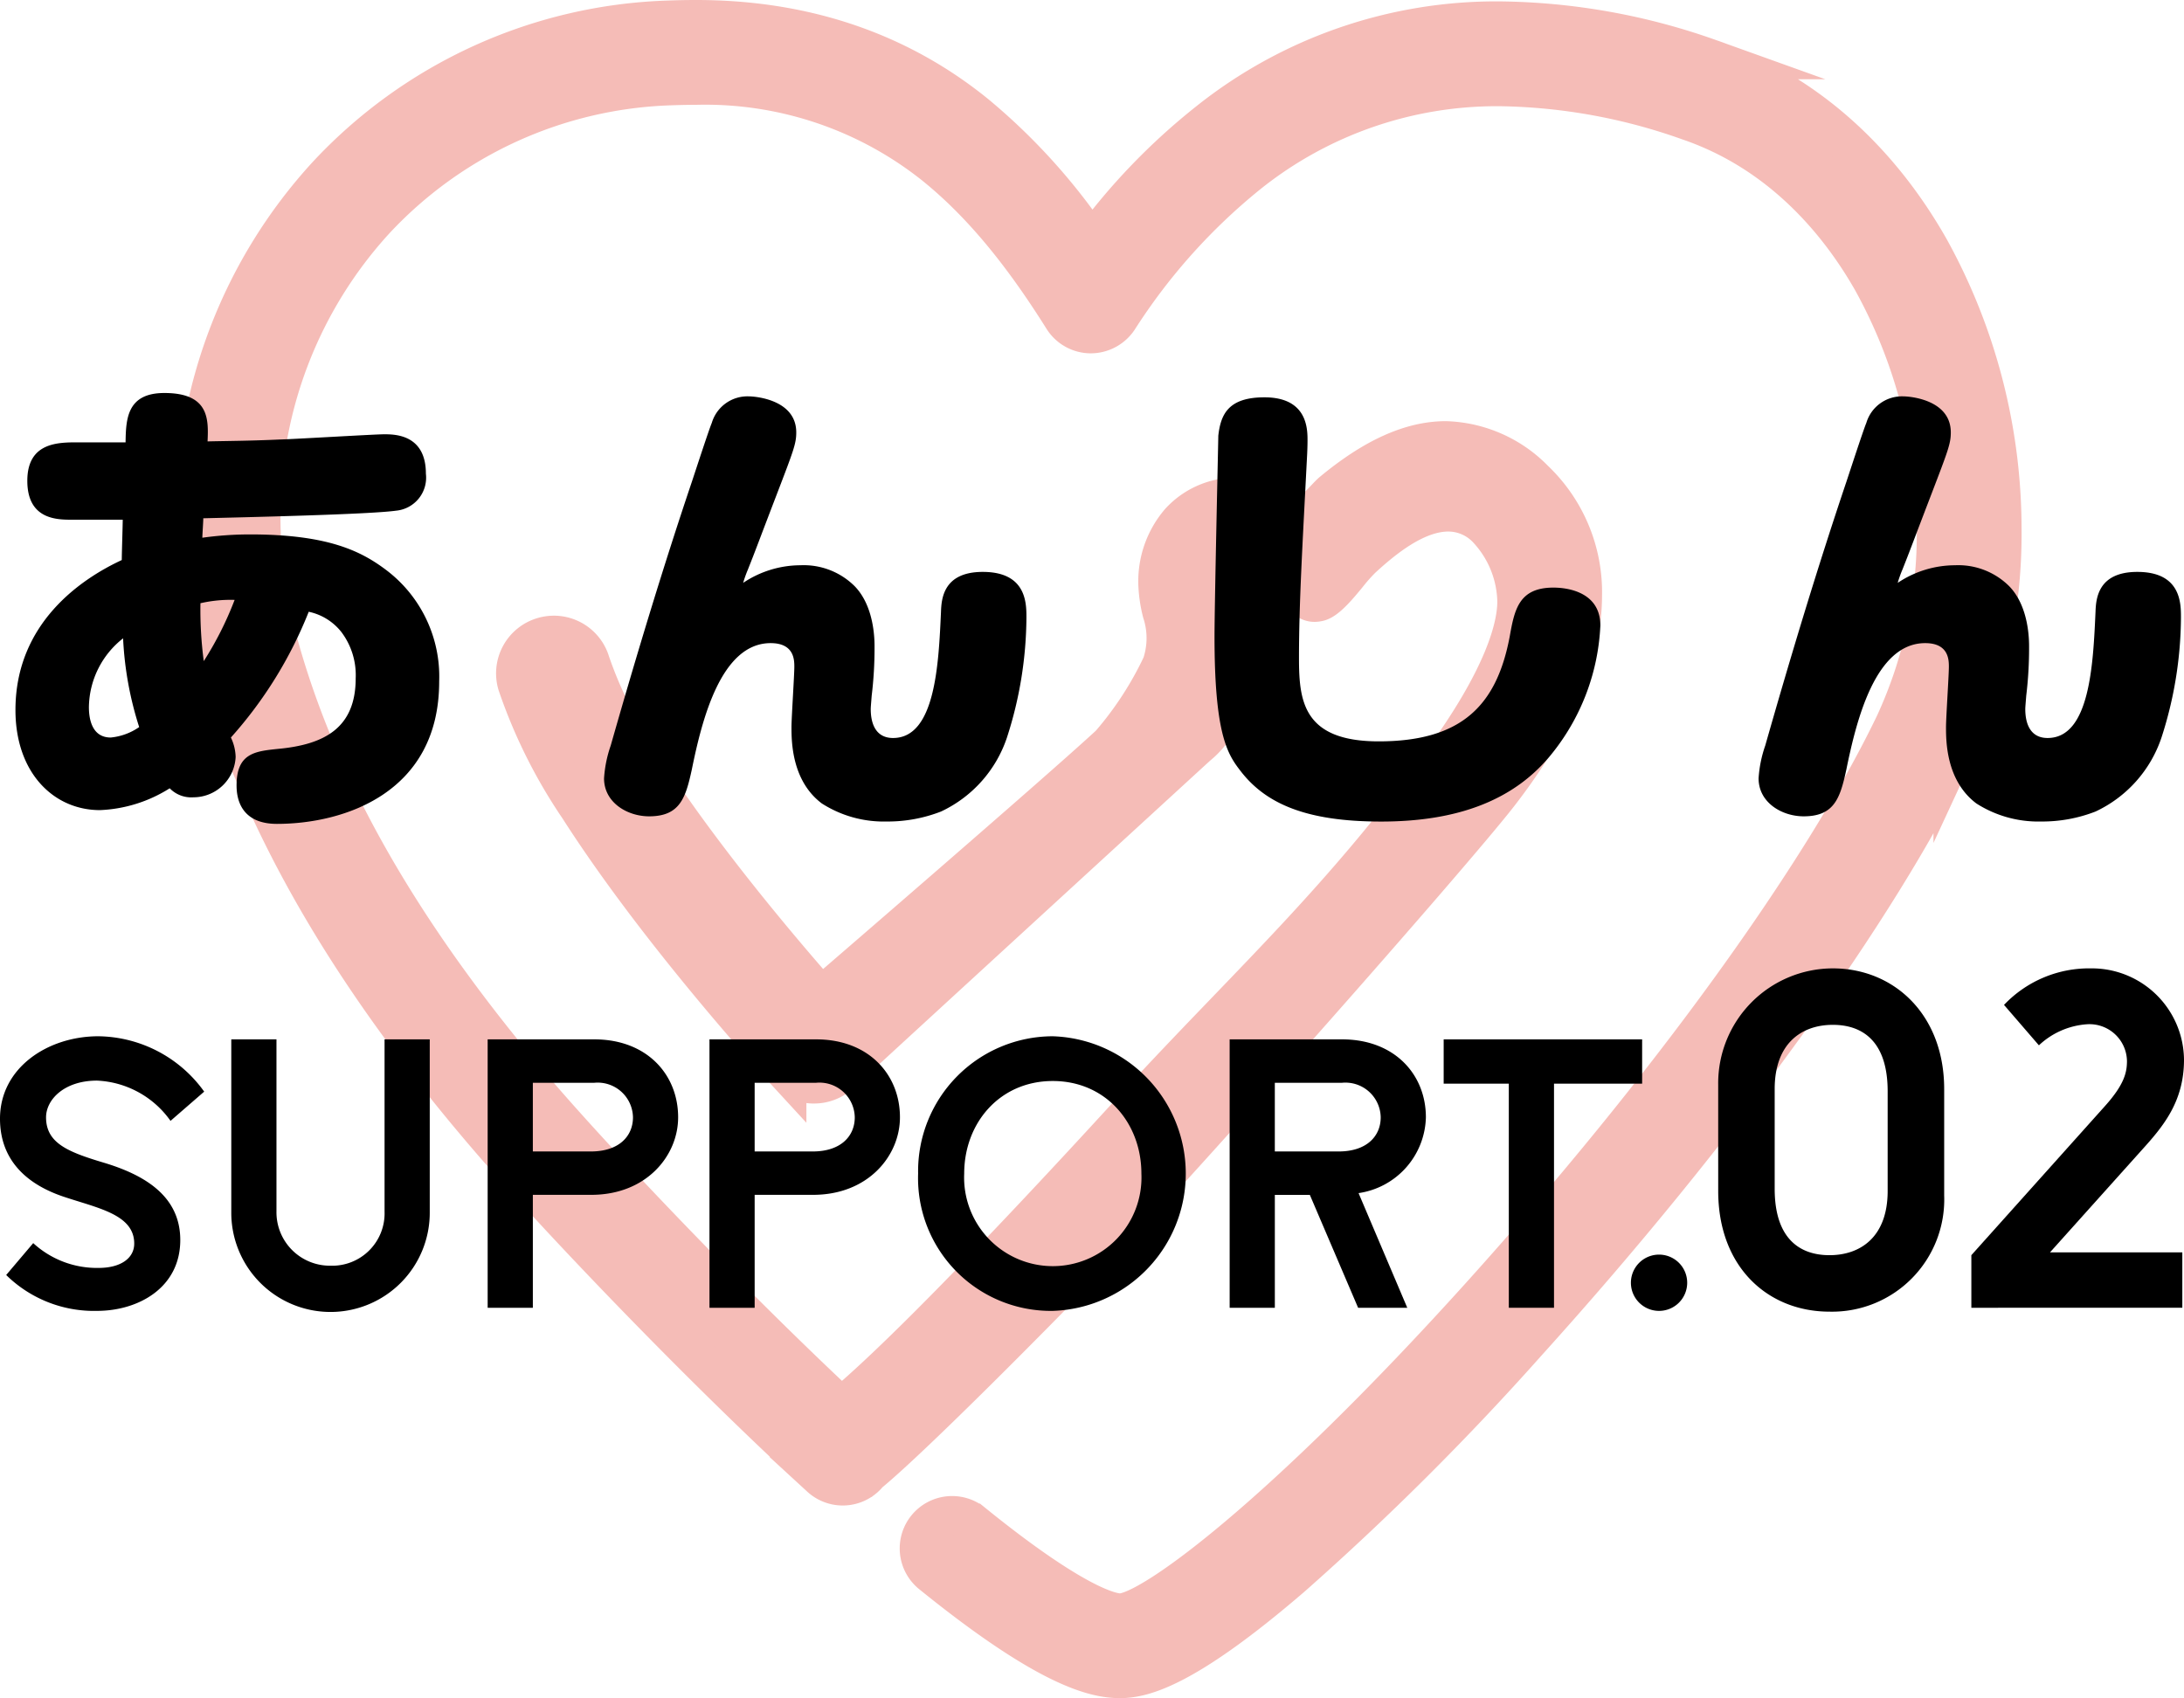 <svg xmlns="http://www.w3.org/2000/svg" width="184.386" height="143.385" viewBox="0 0 184.386 143.385"><g transform="translate(-2567.902 -712.304)"><path d="M2730.772,733.316c-4.459-7.858-10.854-13.395-18.495-16.011a54.386,54.386,0,0,0-17.773-3.191,38.928,38.928,0,0,0-24.583,8.516,53.255,53.255,0,0,0-9.844,10.231,51.133,51.133,0,0,0-9.79-10.86c-6.532-5.312-14.478-8.005-23.611-8.005-.727,0-1.489.013-2.357.046a41.1,41.1,0,0,0-28.786,13.1,42.216,42.216,0,0,0-11.1,28.781,45.658,45.658,0,0,0,1.626,12c3.625,13.268,11.169,26.463,23.063,40.339,4.906,5.724,16.86,18.429,28.081,28.753a2.731,2.731,0,0,0,3.858-.161c.039-.042.065-.089.1-.134,3.808-3.11,14.843-14.328,17.248-16.816,8.751-9.046,32.062-35.513,35.954-40.517,4.7-6.046,7.089-11.7,7.1-16.789a13.073,13.073,0,0,0-4.063-9.756,10.856,10.856,0,0,0-7.425-3.283c-2.933,0-6.064,1.412-9.572,4.321-.138.114-.334.321-.542.539-.676.714-1.442,1.522-2.293,1.522a1.247,1.247,0,0,1-.45-.083c-.324-.125-.672-.277-1.037-.436a10.228,10.228,0,0,0-3.749-1.1h-.074a6.391,6.391,0,0,0-4.736,2.095,7.67,7.67,0,0,0-1.824,5.213,11.122,11.122,0,0,0,.345,2.355,7.093,7.093,0,0,1-.02,4.462,29.372,29.372,0,0,1-4.375,6.726c-4.085,3.8-24.509,21.41-24.509,21.41l-.7-.975c-2.244-2.577-5.617-6.57-8.939-10.963-2.453-3.242-4.51-6.216-6.111-8.839a34.235,34.235,0,0,1-3.68-7.545,3.174,3.174,0,0,0-3.957-2.142,3.175,3.175,0,0,0-2.144,3.95,43.373,43.373,0,0,0,5.19,10.4c6.074,9.5,14.856,19.4,17.4,22.2l.092.1,0-.006a3.144,3.144,0,0,0,2.211,1.029l.134,0a3.168,3.168,0,0,0,2.157-.844l-.032.05c.141-.151.456-.443,1.215-1.144,2.629-2.433,27.069-24.849,28.982-26.6a6.891,6.891,0,0,0,2.5-4.414,7.489,7.489,0,0,0-.631-4.377,14.812,14.812,0,0,1-.813-2.769l-.015-.082c-.034-.21-.058-.414-.077-.614a4.072,4.072,0,0,1,.85-3.238,2.687,2.687,0,0,1,2.034-.858,3.539,3.539,0,0,1,.765.085l.193.044a6.162,6.162,0,0,1,3.062,2.148c.17.208.329.424.484.634.6.81.969,1.31,1.579,1.31a1.5,1.5,0,0,0,.32-.042c.67-.147,1.7-1.391,2.437-2.29a14.643,14.643,0,0,1,1.2-1.351c1.837-1.694,4.595-3.945,7.325-3.945a4.563,4.563,0,0,1,3.336,1.45,9.261,9.261,0,0,1,2.5,6.132c.011,2.239-1.154,6.53-6.352,13.639-8.4,11.509-15.747,18.192-24.833,27.962-1.723,1.85-18.3,20.2-25.886,26.5-10.458-9.8-21.14-21.177-25.674-26.469-11.357-13.25-18.534-25.753-21.941-38.223a40.147,40.147,0,0,1-1.434-10.561,36.766,36.766,0,0,1,9.656-25.076,35.667,35.667,0,0,1,24.989-11.345c.72-.027,1.426-.04,2.13-.042a31.1,31.1,0,0,1,20.183,6.786c3.8,3.072,7.243,7.177,10.843,12.919a2.73,2.73,0,0,0,2.278,1.28,2.765,2.765,0,0,0,2.311-1.221,51.124,51.124,0,0,1,11.01-12.294,33.6,33.6,0,0,1,21.221-7.352h.08a49.448,49.448,0,0,1,15.917,2.9c8.035,2.751,12.871,8.882,15.514,13.54a43.356,43.356,0,0,1,5.4,21.047,38.193,38.193,0,0,1-3.514,16.385c-6.149,12.8-19.277,30.92-35.118,48.462-16.588,18.367-27.716,26.63-30.32,26.63-.717,0-3.733-.547-12.43-7.587a2.731,2.731,0,1,0-3.436,4.245c9.748,7.89,13.724,8.8,15.866,8.8,1.931,0,5.531-.89,14.474-8.59a233.372,233.372,0,0,0,19.9-19.841c16.172-17.908,29.626-36.51,35.989-49.762a43.678,43.678,0,0,0,4.052-18.747A48.936,48.936,0,0,0,2730.772,733.316Z" fill="#f5bcb7" stroke="#f5bcb7" stroke-miterlimit="10" stroke-width="3.385"/><path d="M2570.707,817.272a7.943,7.943,0,0,0,5.535,2.094c1.8,0,2.992-.785,2.992-2.057,0-2.468-3.1-2.992-5.984-3.964-2.991-1.01-5.348-2.992-5.348-6.582,0-4.3,4.039-6.957,8.3-6.957a11.153,11.153,0,0,1,8.939,4.675l-2.843,2.469a8.029,8.029,0,0,0-6.208-3.4c-2.768,0-4.3,1.609-4.3,3.1,0,2.17,1.832,2.918,4.824,3.815,3.516,1.047,6.508,2.843,6.508,6.545,0,4.039-3.553,5.984-7.031,5.984a10.572,10.572,0,0,1-7.667-3.029Z"/><path d="M2604.184,814.616a8.378,8.378,0,1,1-16.755,0V800.068h3.814v14.548a4.51,4.51,0,0,0,4.563,4.563,4.42,4.42,0,0,0,4.563-4.563V800.068h3.815Z"/><path d="M2609.073,800.068h9.013c4.413,0,7.068,2.955,7.068,6.582,0,3.254-2.692,6.545-7.33,6.545h-4.936v9.537h-3.815Zm3.815,3.665v5.8h4.9c2.394,0,3.553-1.309,3.553-2.88a2.981,2.981,0,0,0-3.291-2.917Z"/><path d="M2627.8,800.068h9.013c4.413,0,7.068,2.955,7.068,6.582,0,3.254-2.693,6.545-7.33,6.545h-4.937v9.537H2627.8Zm3.814,3.665v5.8h4.9c2.393,0,3.552-1.309,3.552-2.88a2.98,2.98,0,0,0-3.291-2.917Z"/><path d="M2656.784,799.806a11.6,11.6,0,0,1,0,23.188,11.21,11.21,0,0,1-11.369-11.594A11.391,11.391,0,0,1,2656.784,799.806Zm0,19.411a7.488,7.488,0,0,0,7.481-7.817c0-4.263-2.993-7.816-7.481-7.816s-7.479,3.553-7.479,7.816A7.487,7.487,0,0,0,2656.784,819.217Z"/><path d="M2671.716,800.068h9.5c4.413,0,7.068,2.955,7.068,6.582a6.633,6.633,0,0,1-5.684,6.4l4.114,9.686h-4.151l-4.077-9.537h-2.955v9.537h-3.814Zm3.814,3.665v5.8h5.386c2.394,0,3.553-1.309,3.553-2.88a2.98,2.98,0,0,0-3.291-2.917Z"/><path d="M2695.285,822.732V803.808h-5.5v-3.74h16.755v3.74H2699.1v18.924Z"/><path d="M2707.9,818.244a2.376,2.376,0,1,1,0,4.75,2.376,2.376,0,0,1,0-4.75Z"/><path d="M2712.962,803.891a9.7,9.7,0,0,1,9.679-9.818c5.142,0,9.4,3.88,9.4,10.192v8.976a9.473,9.473,0,0,1-9.678,9.819c-5.189,0-9.4-3.741-9.4-10.193Zm4.769.374v8.415c0,4.255,2.151,5.611,4.628,5.611,2.572,0,4.91-1.5,4.91-5.424v-8.415c0-4.255-2.151-5.611-4.628-5.611C2720.068,798.841,2717.731,800.337,2717.731,804.265Z"/><path d="M2734.335,822.732v-4.441l11.268-12.577c1.682-1.87,1.87-2.9,1.87-3.834a3.167,3.167,0,0,0-3.413-3.085,6.576,6.576,0,0,0-4.021,1.776l-2.946-3.413a9.9,9.9,0,0,1,7.341-3.085,7.782,7.782,0,0,1,7.854,7.714c0,3.6-1.823,5.7-3.6,7.667l-7.714,8.6h11.173v4.675Z"/><path d="M2581.779,745.489c3.807,0,3.727,2.244,3.647,4.087,1.643-.04,3.446-.04,6.091-.16,1.4-.04,8.013-.441,8.815-.441.882,0,3.526,0,3.526,3.326a2.8,2.8,0,0,1-2.524,3.125c-2.284.321-13.023.561-16.269.641,0,.281-.08,1.4-.08,1.643a29.021,29.021,0,0,1,4.047-.28c6.612,0,9.376,1.442,11.42,2.965a11.276,11.276,0,0,1,4.528,9.456c0,9.417-8.054,12.021-13.7,12.021-2.524,0-3.406-1.482-3.406-3.246,0-2.724,1.563-2.885,3.486-3.085,3.927-.36,6.572-1.763,6.572-5.97a6.045,6.045,0,0,0-1.2-3.887,4.753,4.753,0,0,0-2.765-1.723,35.577,35.577,0,0,1-6.571,10.619,4.019,4.019,0,0,1,.4,1.642,3.572,3.572,0,0,1-3.566,3.406,2.536,2.536,0,0,1-2-.761,11.9,11.9,0,0,1-5.891,1.843c-3.887,0-7.132-3.125-7.132-8.455,0-7.372,5.61-11.1,8.976-12.661,0-.562.08-2.926.08-3.406h-4.288c-1.242,0-3.767,0-3.767-3.286,0-3.246,2.6-3.246,4.248-3.246h4.047C2578.534,747.693,2578.614,745.489,2581.779,745.489Zm-3.485,20.716a7.494,7.494,0,0,0-2.886,5.81c0,.8.161,2.565,1.844,2.565a5.064,5.064,0,0,0,2.4-.882A28.922,28.922,0,0,1,2578.294,766.205Zm9.416-3.246a11.372,11.372,0,0,0-2.885.281,33.194,33.194,0,0,0,.28,4.888A28.256,28.256,0,0,0,2587.71,762.959Z"/><path d="M2635.485,760.034a6.093,6.093,0,0,1,4.568,1.763c1.683,1.723,1.683,4.568,1.683,5.129a33.178,33.178,0,0,1-.241,4.127c-.04.521-.08.962-.08,1.122,0,1.323.481,2.445,1.884,2.445,3.566,0,3.847-6.211,4.047-10.659.04-1.042.16-3.366,3.526-3.366,3.687,0,3.687,2.645,3.687,3.847a33.352,33.352,0,0,1-1.644,10.138,10.621,10.621,0,0,1-5.569,6.25,12.4,12.4,0,0,1-4.609.842,9.685,9.685,0,0,1-5.449-1.523c-2.564-1.923-2.564-5.289-2.564-6.451,0-.8.24-4.368.24-5.089,0-.561,0-2-2-2-4.208,0-5.811,6.531-6.651,10.658-.522,2.4-1,3.967-3.607,3.967-1.844,0-3.807-1.162-3.807-3.206a10.431,10.431,0,0,1,.561-2.764c2.124-7.453,4.368-14.906,6.853-22.279.28-.841,1.442-4.408,1.682-4.969a3.138,3.138,0,0,1,3.125-2.243c.562,0,4.007.28,4.007,3.045,0,.961-.24,1.562-1.683,5.329-1.522,3.967-1.682,4.448-2.4,6.251a10.015,10.015,0,0,0-.4,1.122A8.724,8.724,0,0,1,2635.485,760.034Z"/><path d="M2678.291,749.5c0,.04,0,.6-.04,1.322-.4,7.774-.681,12.462-.681,17.03,0,3.606.321,7.052,6.732,7.052,7.092,0,9.977-3.125,11.059-8.855.4-2.244.761-4.128,3.686-4.128.521,0,3.967.041,3.967,3.206a18.612,18.612,0,0,1-3.967,10.658c-3.245,4.168-8.214,5.891-14.545,5.891-6.291,0-9.777-1.483-11.94-4.368-1.083-1.4-2.124-3.205-2.124-11.259,0-2.685.32-16.629.32-16.95.2-1.8.842-3.245,3.887-3.245C2678.291,745.85,2678.291,748.534,2678.291,749.5Z"/><path d="M2732.958,760.034a6.09,6.09,0,0,1,4.567,1.763c1.684,1.723,1.684,4.568,1.684,5.129a33.178,33.178,0,0,1-.241,4.127c-.04.521-.08.962-.08,1.122,0,1.323.481,2.445,1.883,2.445,3.567,0,3.847-6.211,4.047-10.659.04-1.042.161-3.366,3.527-3.366,3.686,0,3.686,2.645,3.686,3.847a33.351,33.351,0,0,1-1.643,10.138,10.618,10.618,0,0,1-5.57,6.25,12.4,12.4,0,0,1-4.608.842,9.684,9.684,0,0,1-5.449-1.523c-2.565-1.923-2.565-5.289-2.565-6.451,0-.8.241-4.368.241-5.089,0-.561,0-2-2-2-4.208,0-5.811,6.531-6.652,10.658-.521,2.4-1,3.967-3.606,3.967-1.844,0-3.807-1.162-3.807-3.206a10.4,10.4,0,0,1,.561-2.764c2.124-7.453,4.368-14.906,6.852-22.279.281-.841,1.443-4.408,1.683-4.969a3.138,3.138,0,0,1,3.125-2.243c.561,0,4.007.28,4.007,3.045,0,.961-.241,1.562-1.683,5.329-1.522,3.967-1.683,4.448-2.4,6.251a10.109,10.109,0,0,0-.4,1.122A8.728,8.728,0,0,1,2732.958,760.034Z"/></g></svg>